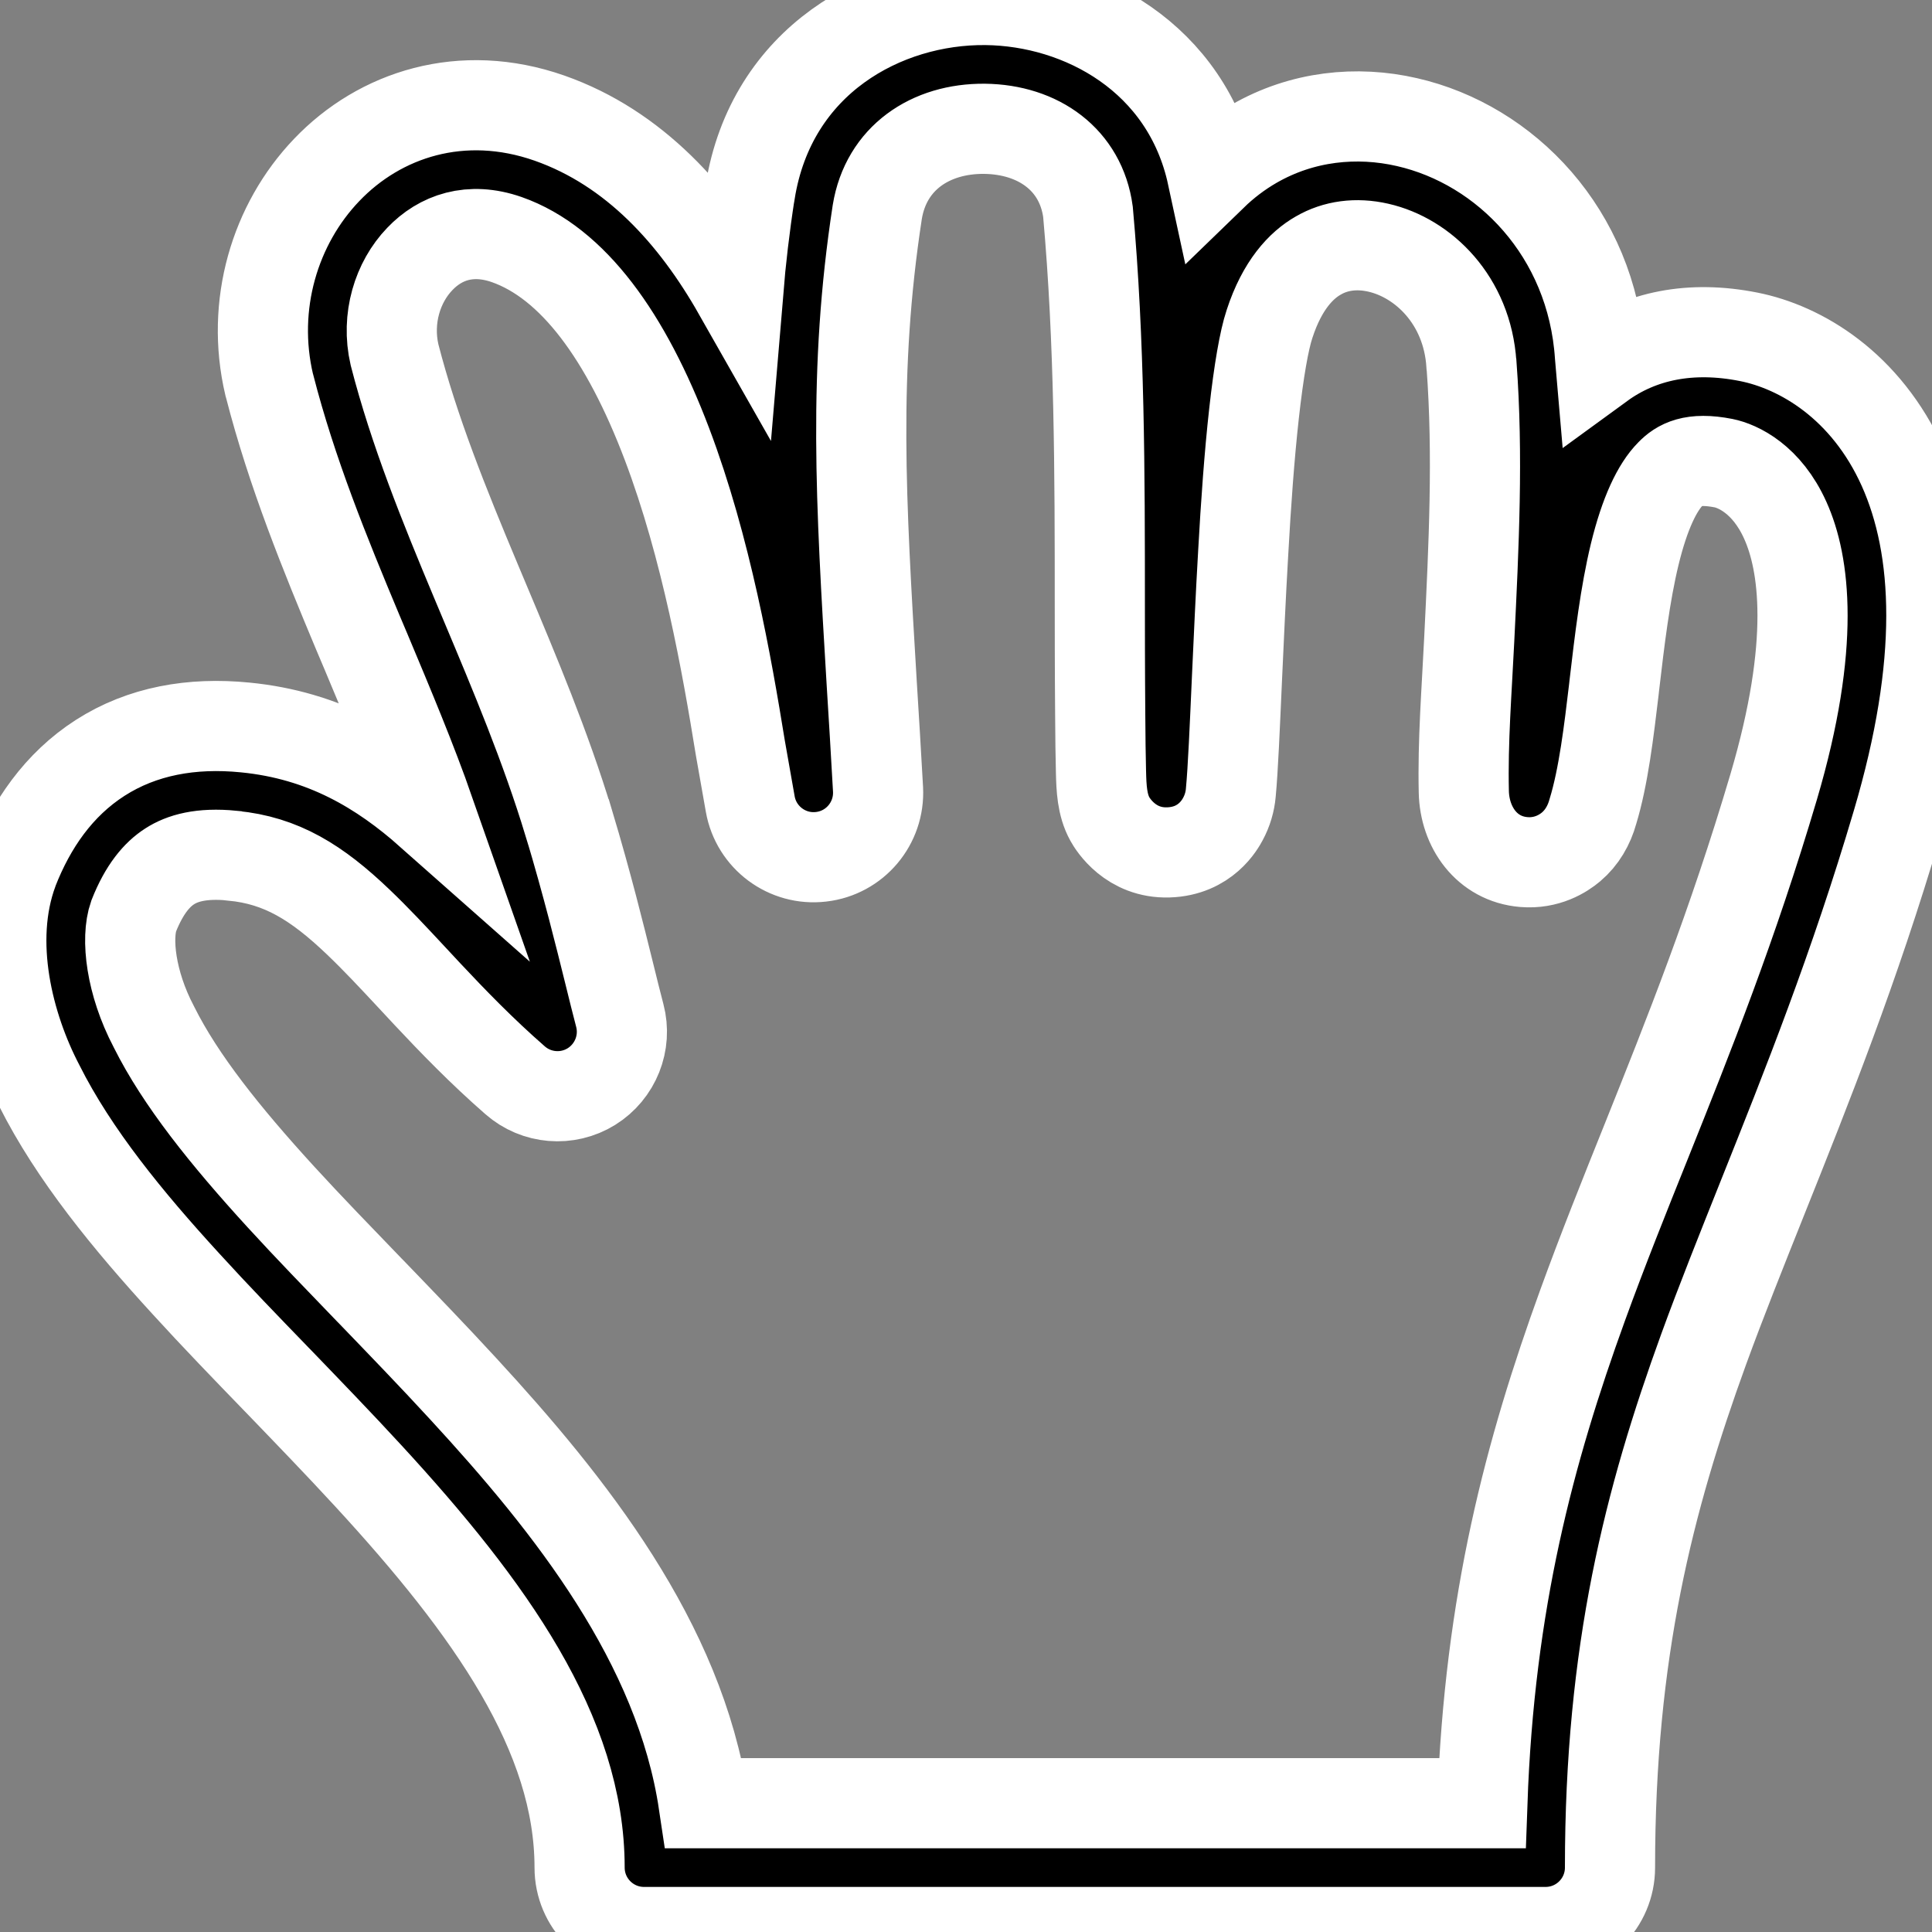 <?xml version="1.0" encoding="utf-8"?><!-- Uploaded to: SVG Repo, www.svgrepo.com, Generator: SVG Repo Mixer Tools -->
<svg width="800px"  height="800px" viewBox="0 0 15 15" stroke-width="0.7" stroke="white"  xmlns="http://www.w3.org/2000/svg">
  <rect x="0" y="0" width="15" height="15" fill="#808080" stroke="none"/>
  <path
    fill-rule="evenodd"
    clip-rule="evenodd"
    d="M6.811 1.647C6.622 2.879 6.683 3.885 6.768 5.305C6.784 5.564 6.801 5.837 6.817 6.128C6.831 6.392 6.638 6.622 6.375 6.652C6.112 6.683 5.871 6.503 5.825 6.243L5.748 5.807C5.644 5.165 5.484 4.255 5.178 3.447C4.862 2.613 4.449 2.041 3.934 1.86C3.65 1.761 3.419 1.843 3.259 2.011C3.087 2.19 2.998 2.471 3.063 2.754C3.215 3.344 3.446 3.917 3.698 4.518C3.721 4.572 3.743 4.625 3.766 4.68C3.995 5.225 4.236 5.797 4.416 6.391L4.417 6.392C4.562 6.876 4.656 7.26 4.731 7.562C4.76 7.681 4.787 7.788 4.812 7.884C4.868 8.096 4.778 8.32 4.592 8.436C4.405 8.552 4.164 8.532 3.999 8.387C3.737 8.158 3.515 7.928 3.318 7.718C3.276 7.673 3.236 7.63 3.197 7.588C3.048 7.428 2.917 7.288 2.783 7.16C2.46 6.851 2.184 6.68 1.806 6.644L1.803 6.643C1.561 6.619 1.414 6.664 1.318 6.726C1.219 6.789 1.12 6.904 1.038 7.112C0.977 7.285 1.015 7.63 1.193 7.969L1.197 7.977C1.401 8.385 1.745 8.816 2.181 9.293C2.397 9.529 2.629 9.768 2.869 10.017L2.88 10.028C3.115 10.272 3.36 10.525 3.597 10.783C4.429 11.686 5.277 12.754 5.463 14H11.509C11.564 12.435 11.876 11.268 12.287 10.135C12.445 9.7 12.612 9.284 12.783 8.858C13.11 8.041 13.451 7.189 13.771 6.108C14.099 4.997 14.01 4.37 13.861 4.04C13.717 3.719 13.491 3.618 13.382 3.596C13.138 3.548 13.038 3.609 12.97 3.679C12.867 3.783 12.77 3.983 12.692 4.303C12.617 4.613 12.575 4.965 12.533 5.325L12.53 5.353C12.492 5.672 12.45 6.03 12.367 6.301C12.338 6.407 12.282 6.504 12.198 6.575C12.138 6.626 12.01 6.708 11.831 6.693C11.542 6.669 11.371 6.421 11.365 6.148C11.356 5.755 11.388 5.359 11.407 4.966C11.443 4.236 11.477 3.534 11.425 2.834L11.424 2.829C11.392 2.33 11.049 2.002 10.701 1.923C10.53 1.884 10.369 1.906 10.235 1.984C10.103 2.059 9.955 2.213 9.857 2.514L9.856 2.517C9.815 2.64 9.773 2.878 9.736 3.212C9.7 3.535 9.673 3.913 9.652 4.294C9.633 4.62 9.618 4.958 9.604 5.262C9.587 5.645 9.573 5.974 9.556 6.153C9.55 6.225 9.529 6.295 9.495 6.358C9.474 6.397 9.361 6.609 9.071 6.618C8.779 6.627 8.64 6.401 8.617 6.359C8.556 6.249 8.551 6.118 8.548 5.993C8.545 5.881 8.543 5.718 8.542 5.548C8.539 5.206 8.539 4.819 8.539 4.71C8.539 3.666 8.538 2.654 8.447 1.644C8.392 1.241 8.063 1.005 7.644 1C7.224 0.996 6.879 1.227 6.811 1.647ZM9.412 1.362C9.215 0.448 8.399 0.008 7.654 0C6.865 -0.008 5.988 0.466 5.824 1.49L5.823 1.493C5.782 1.758 5.752 2.015 5.731 2.267C5.394 1.674 4.926 1.149 4.266 0.917C3.587 0.679 2.949 0.887 2.536 1.32C2.134 1.74 1.944 2.367 2.09 2.987L2.093 2.997C2.265 3.668 2.524 4.303 2.776 4.905C2.798 4.957 2.82 5.009 2.842 5.061C3.021 5.488 3.194 5.899 3.339 6.313C2.964 5.981 2.519 5.708 1.903 5.648C1.489 5.607 1.104 5.675 0.778 5.884C0.454 6.092 0.241 6.404 0.104 6.754L0.101 6.763C-0.102 7.313 0.066 7.972 0.305 8.429C0.574 8.965 0.996 9.479 1.444 9.968C1.67 10.216 1.911 10.465 2.15 10.712L2.157 10.719C2.395 10.966 2.632 11.211 2.861 11.46C3.809 12.49 4.5 13.463 4.5 14.5C4.5 14.776 4.724 15 5 15H12C12.276 15 12.5 14.776 12.5 14.5C12.5 12.821 12.802 11.646 13.227 10.476C13.365 10.097 13.522 9.706 13.687 9.292C14.024 8.449 14.398 7.513 14.729 6.392C15.096 5.153 15.056 4.259 14.774 3.63C14.487 2.992 13.98 2.695 13.576 2.615C13.128 2.526 12.737 2.605 12.427 2.831C12.425 2.808 12.424 2.785 12.422 2.762C12.359 1.81 11.691 1.123 10.923 0.948C10.535 0.859 10.111 0.9 9.735 1.117C9.619 1.184 9.511 1.266 9.412 1.362Z"
    fill="#000000"
  />
</svg>
